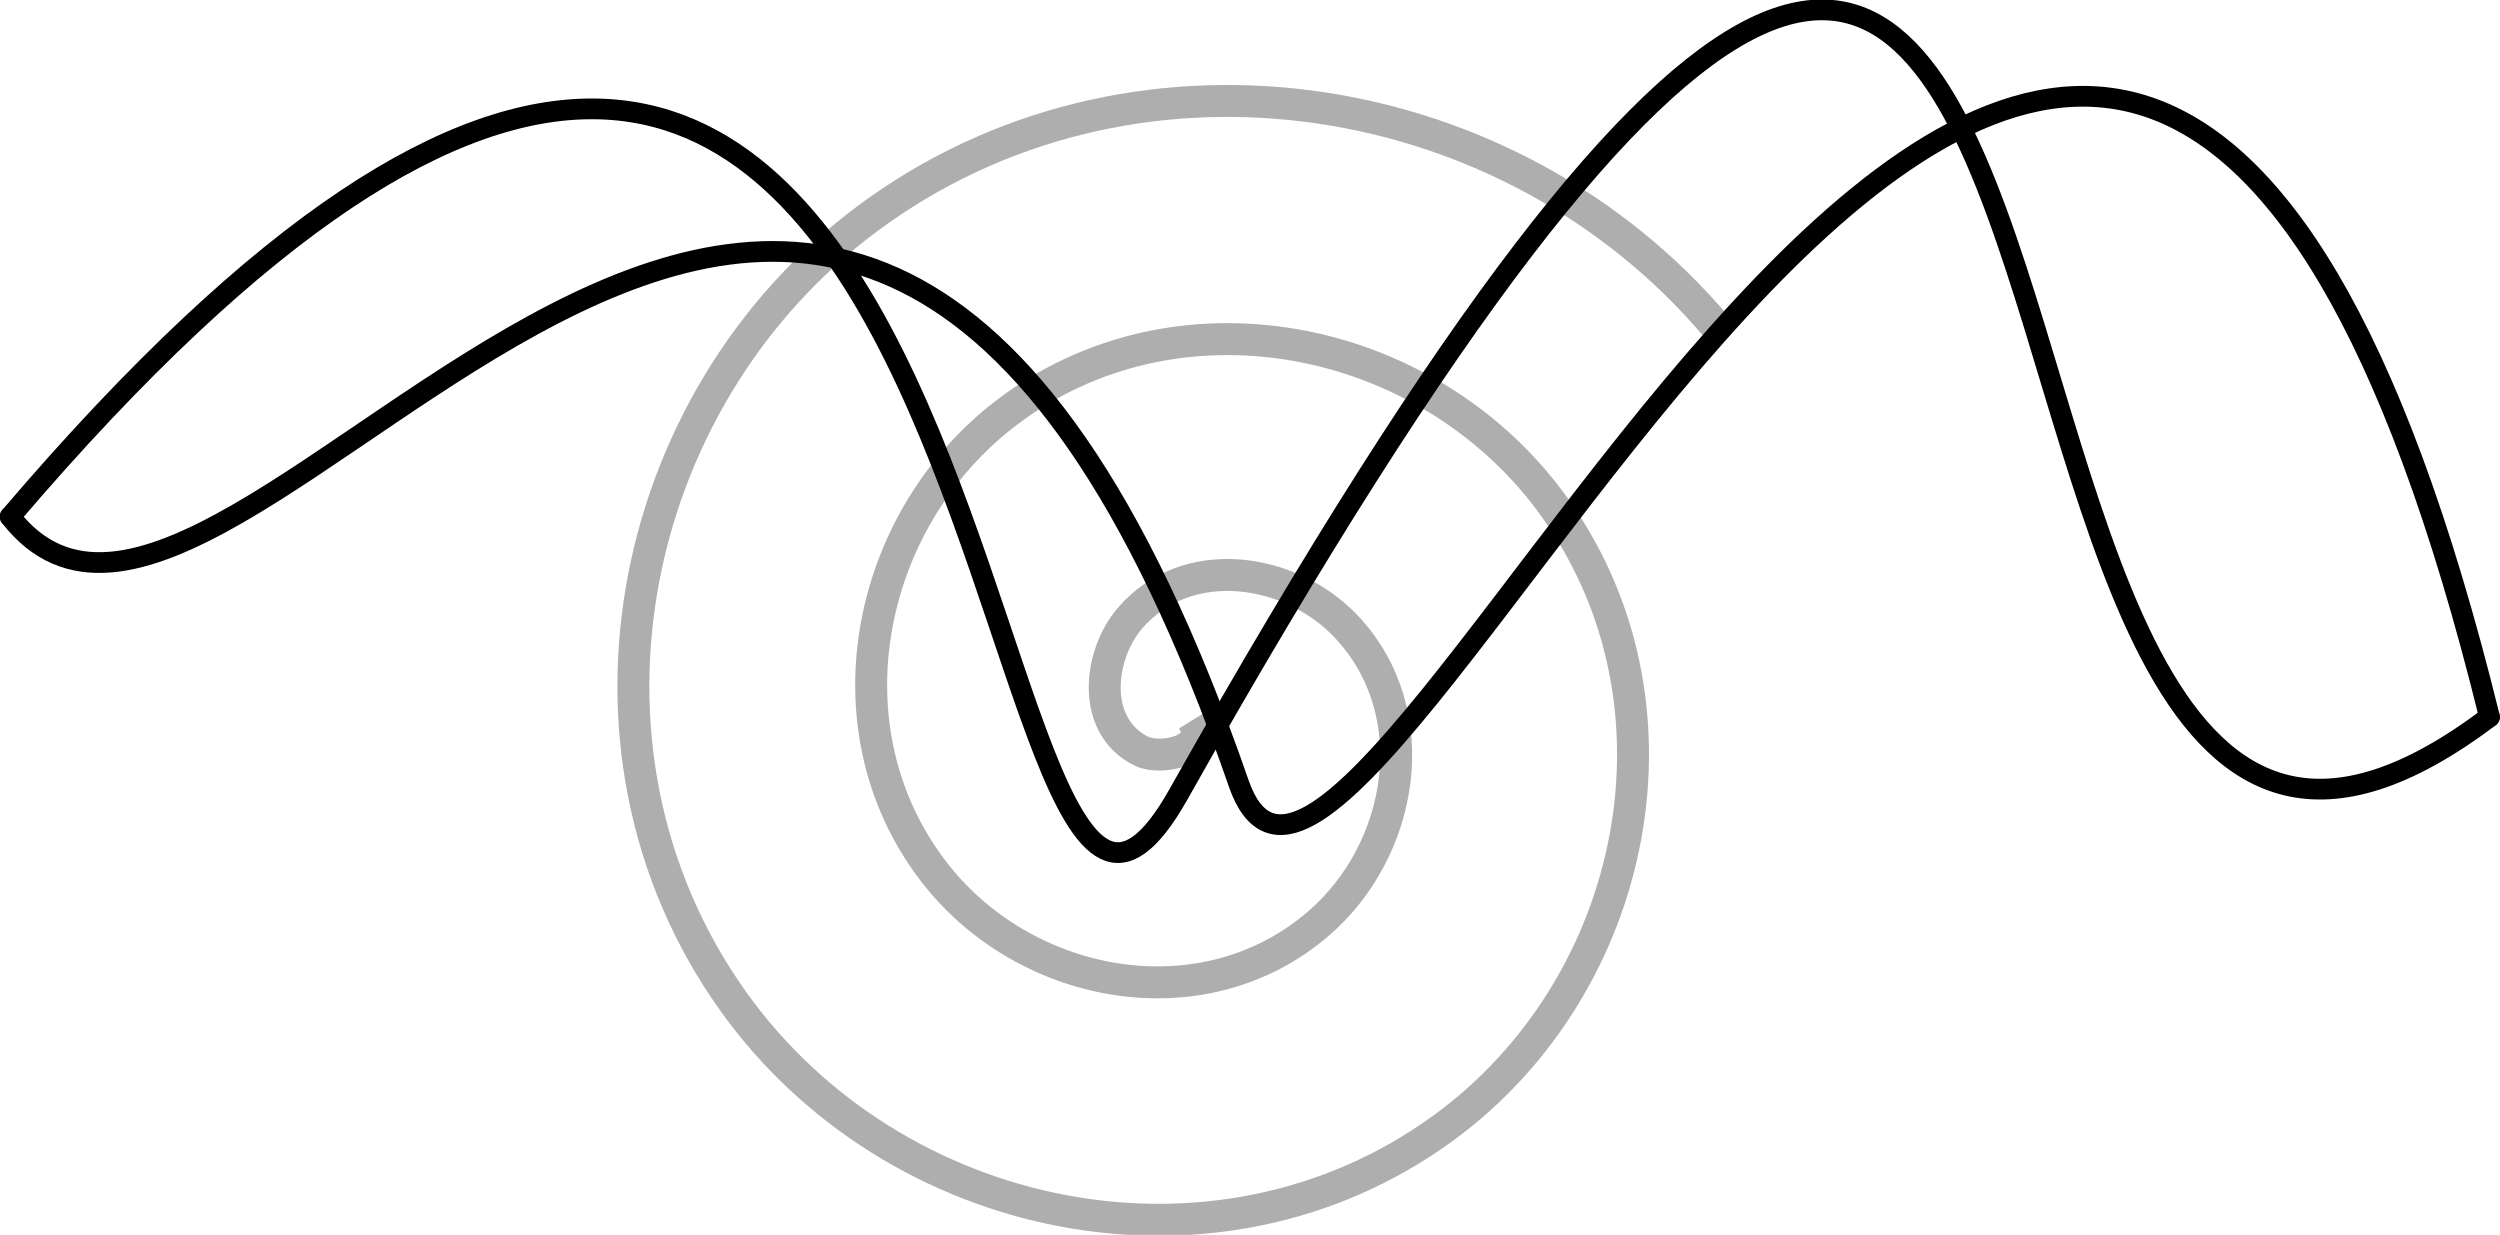 <?xml version="1.0" encoding="UTF-8" standalone="no"?>
<!-- Created with Inkscape (http://www.inkscape.org/) -->

<svg
    xmlns:inkscape="http://www.inkscape.org/namespaces/inkscape"
    xmlns:sodipodi="http://sodipodi.sourceforge.net/DTD/sodipodi-0.dtd"
    height="3.872mm"
    id="svg5"
    version="1.1"
    viewBox="0 0 7.839 3.872"
    width="7.839mm"
    xmlns="http://www.w3.org/2000/svg"
    inkscape:version="1.1.2 (0a00cf5339, 2022-02-04)"
    sodipodi:docname="mod.svg"
>
  <defs
      id="defs2"/>
  <g
      id="layer1"
      transform="translate(-60.152,-128.351)"
      inkscape:groupmode="layer"
      inkscape:label="Layer 1">
    <path
        style="fill:none;stroke:#000000;stroke-width:0.065;stroke-linecap:round;stroke-linejoin:miter;stroke-miterlimit:4;stroke-dasharray:none;stroke-opacity:1;paint-order:normal"
        d="m 60.184,129.971 c 0.7,0.902 2.566,-2.877 3.852,0.836 0.377,1.09 2.697,-5.187 3.922,-0.208"
        id="path918"
        sodipodi:nodetypes="csc"/>
    <path
        style="fill:none;stroke:#000000;stroke-width:0.065;stroke-linecap:round;stroke-linejoin:miter;stroke-miterlimit:4;stroke-dasharray:none;stroke-opacity:1;paint-order:normal"
        d="m 67.958,130.599 c -2.097,1.586 -0.656,-5.896 -4.111,0.243 -0.715,1.271 -0.441,-4.648 -3.663,-0.871"
        id="path918-3"
        sodipodi:nodetypes="csc"/>
    <path
        style="fill:none;fill-rule:evenodd;stroke:#000000;stroke-width:0.378;stroke-miterlimit:4;stroke-dasharray:none;stroke-opacity:0.318"
        d="M 0.395,6.484 C 0.758,6.261 0.874,6.864 0.765,7.088 0.468,7.695 -0.378,7.6 -0.813,7.223 -1.592,6.549 -1.409,5.33 -0.715,4.671 0.304,3.705 1.941,3.986 2.811,5.004 3.97,6.36 3.587,8.427 2.245,9.504 0.555,10.859 -1.947,10.372 -3.229,8.703 -4.783,6.682 -4.191,3.742 -2.195,2.255 0.158,0.503 3.537,1.2 5.227,3.524 c 1.952,2.683 1.149,6.502 -1.503,8.396 -3.013,2.152 -7.273,1.243 -9.37,-1.737 -2.19,-3.113 -1.482,-7.47 1.39,-9.898"
        id="path8166"
        transform="matrix(0,0.265,-0.265,0,65.61,130.504)"
        sodipodi:argument="-19.399044"
        sodipodi:cx="0.39497197"
        sodipodi:cy="6.4835529"
        sodipodi:expansion="1"
        sodipodi:radius="7.7491746"
        sodipodi:revolution="2.7350216"
        sodipodi:t0="0"
        sodipodi:type="spiral"/>
  </g>
  <sodipodi:namedview
      bordercolor="#ffffff"
      borderopacity="1"
      id="namedview7"
      pagecolor="#505050"
      showgrid="false"
      inkscape:current-layer="layer1"
      inkscape:cx="9.7240036"
      inkscape:cy="5.3441838"
      inkscape:document-units="mm"
      inkscape:pagecheckerboard="1"
      inkscape:pageopacity="0"
      inkscape:pageshadow="0"
      inkscape:window-height="2060"
      inkscape:window-maximized="1"
      inkscape:window-width="3740"
      inkscape:window-x="50"
      inkscape:window-y="50"
      inkscape:zoom="24.886869"/>
</svg>
